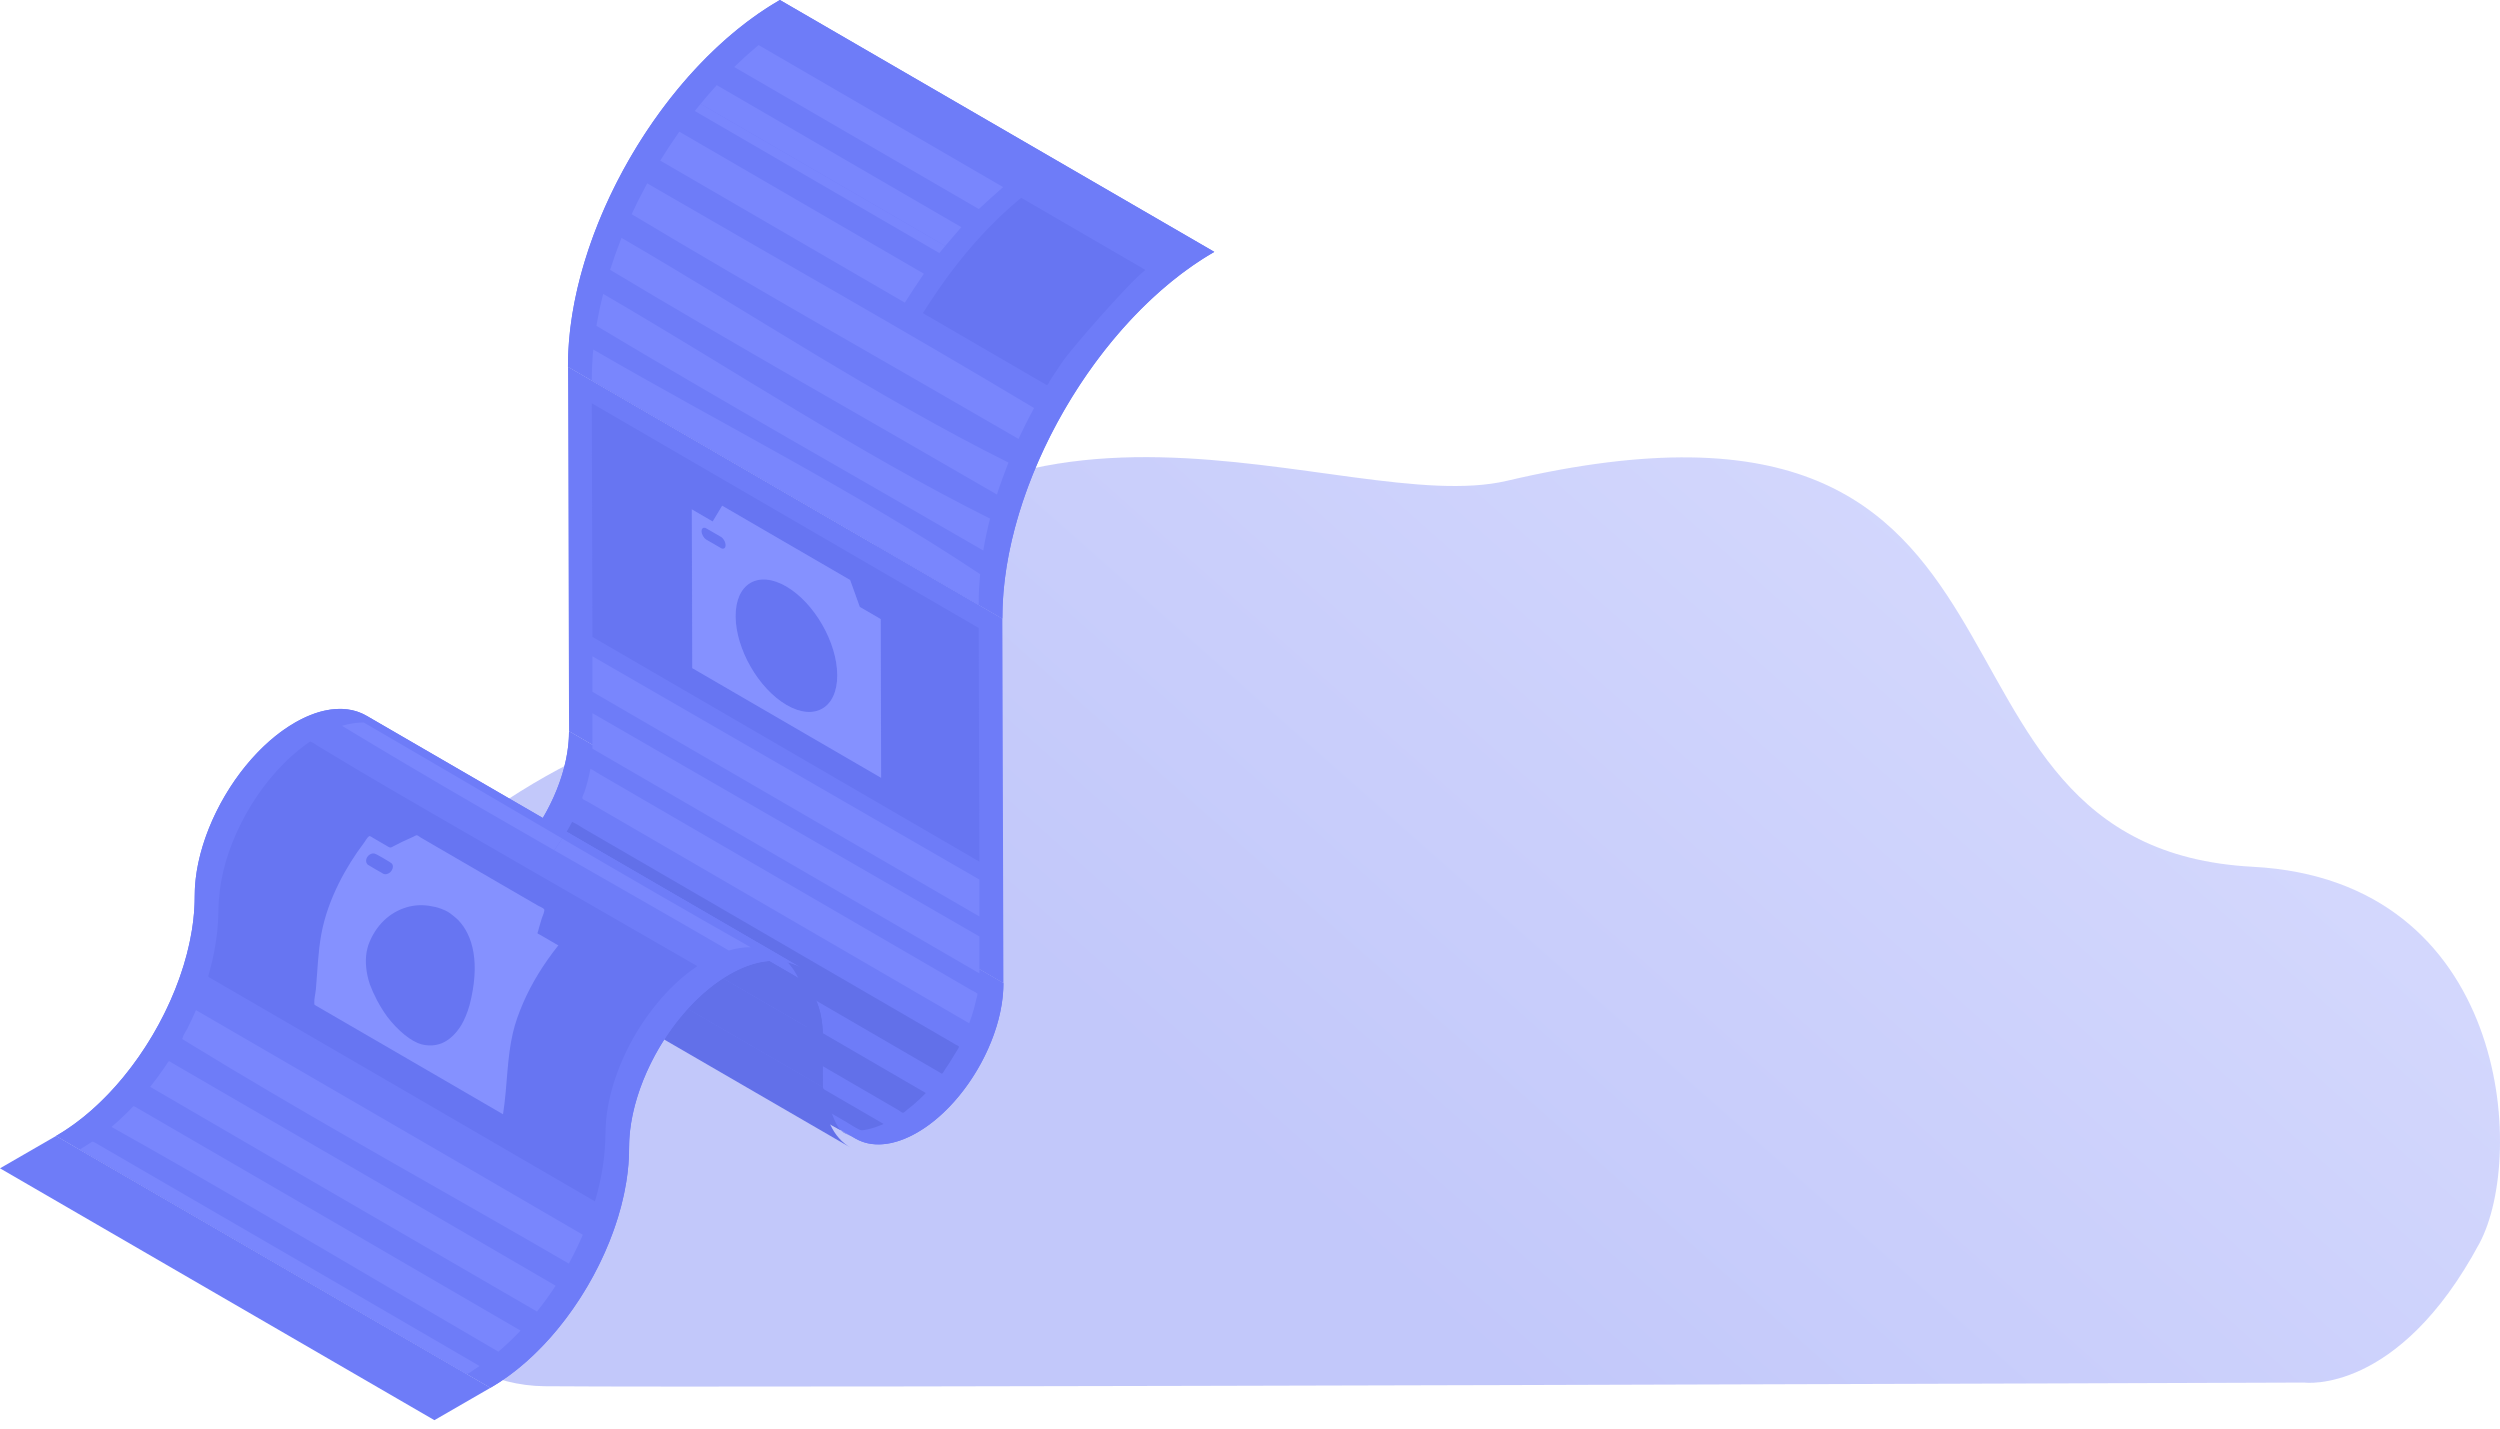 <svg width="175" height="100" viewBox="0 0 175 100" fill="none" xmlns="http://www.w3.org/2000/svg">
<path opacity="0.4" d="M161.307 96.78C161.307 96.78 167.865 97.659 173.56 87.033C176.868 80.861 175.591 61.619 157.701 60.675C131.898 59.315 146.198 24.102 105.482 33.657C94.034 36.343 69.132 22.475 54.474 45.973C51.981 49.969 44.53 49.773 34.602 56.589C17.09 68.614 23.394 96.907 38.15 97.036C52.904 97.165 161.308 96.78 161.308 96.78H161.307Z" fill="url(#paint0_linear_8458_52957)"/>
<path d="M59.888 79.701L29.48 62.071C30.584 62.712 32.108 62.62 33.79 61.651C37.129 59.722 39.842 55.033 39.831 51.195L70.239 68.826C70.251 72.663 67.541 77.356 64.198 79.281C62.517 80.251 60.988 80.338 59.888 79.701Z" fill="#6E7CF8"/>
<path d="M59.888 79.701L29.48 62.07C30.163 62.467 31.008 62.582 31.952 62.383L62.36 80.014C61.416 80.212 60.572 80.094 59.888 79.701Z" fill="#6E7CF8"/>
<path d="M62.36 80.018L31.952 62.387C32.533 62.265 33.152 62.025 33.79 61.654C34.856 61.039 35.857 60.142 36.728 59.081L67.137 76.711C66.266 77.772 65.264 78.666 64.198 79.281C63.556 79.651 62.941 79.892 62.36 80.014V80.018Z" fill="#6E7CF8"/>
<path d="M67.137 76.711L36.728 59.081C38.586 56.816 39.839 53.811 39.831 51.195L70.239 68.826C70.247 71.441 68.994 74.446 67.137 76.711Z" fill="#6E7CF8"/>
<path d="M56.487 75.561C56.529 76.012 56.617 76.458 56.77 76.886C56.835 77.062 56.843 77.15 56.988 77.234C57.305 77.417 57.622 77.6 57.939 77.787C58.379 78.043 58.818 78.295 59.258 78.551C59.559 78.727 59.861 78.94 60.182 79.085C60.32 79.15 60.419 79.112 60.584 79.085C61.023 79.005 61.443 78.86 61.852 78.677C60.289 77.768 58.727 76.863 57.164 75.954C56.938 75.825 56.713 75.695 56.491 75.565L56.487 75.561Z" fill="#6270E9"/>
<path d="M56.453 73.969C57.359 74.496 58.268 75.023 59.174 75.55C60.416 76.271 61.654 76.989 62.895 77.711C62.96 77.749 63.129 77.894 63.209 77.894C63.285 77.894 63.438 77.73 63.499 77.684C63.644 77.573 63.789 77.455 63.931 77.337C64.237 77.081 64.527 76.802 64.806 76.512C63.862 75.962 62.918 75.416 61.974 74.866C60.477 73.996 58.983 73.129 57.485 72.258C57.141 72.056 56.793 71.857 56.449 71.655C56.449 72.426 56.453 73.194 56.457 73.965L56.453 73.969Z" fill="#6270E9"/>
<path d="M39.651 58.221C40.144 58.508 40.637 58.794 41.13 59.081C42.311 59.768 43.492 60.451 44.672 61.139C46.09 61.964 47.511 62.788 48.929 63.609C50.156 64.323 51.386 65.034 52.612 65.748C53.197 66.088 53.786 66.427 54.37 66.767L54.389 66.779C54.943 67.054 55.455 67.668 55.769 68.241C55.864 68.421 55.948 68.608 56.025 68.799C56.105 69.009 56.139 69.253 56.231 69.456C56.277 69.555 56.242 69.509 56.307 69.566C56.441 69.681 56.636 69.757 56.785 69.845C57.079 70.017 57.374 70.189 57.672 70.361C59.448 71.391 61.221 72.422 62.998 73.454C63.728 73.877 64.462 74.305 65.192 74.729C65.394 74.847 65.593 74.962 65.795 75.08C65.822 75.096 65.891 75.153 65.921 75.153C65.925 75.153 65.933 75.16 65.937 75.16C65.994 75.149 66.143 74.87 66.174 74.828C66.254 74.714 66.33 74.599 66.407 74.481C66.552 74.259 66.689 74.034 66.823 73.805C66.861 73.736 67.156 73.316 67.125 73.255C67.121 73.247 67.102 73.247 67.098 73.24C67.072 73.194 66.942 73.148 66.896 73.121C66.59 72.942 66.284 72.766 65.979 72.587C64.802 71.903 63.621 71.22 62.444 70.532C60.77 69.559 59.093 68.589 57.419 67.615C55.536 66.519 53.652 65.427 51.768 64.331C49.98 63.292 48.191 62.254 46.403 61.215C45.016 60.409 43.625 59.604 42.238 58.798C41.783 58.535 41.325 58.267 40.87 58.004C40.633 57.866 40.393 57.687 40.144 57.58C40.114 57.565 40.083 57.542 40.053 57.526C39.93 57.763 39.8 57.992 39.667 58.221H39.651Z" fill="#6270E9"/>
<path d="M59.888 79.7L29.12 62.692C27.94 62.005 27.206 60.55 27.202 58.484L57.61 76.115C58.764 79.7 58.711 79.017 59.892 79.7H59.888Z" fill="#6270E9"/>
<path d="M59.525 80.323L29.116 62.692C27.936 62.005 27.202 60.55 27.198 58.484L57.606 76.115C57.614 78.184 58.344 79.639 59.525 80.323Z" fill="#6270E9"/>
<path d="M57.607 76.115L27.203 58.481L27.191 54.899L57.6 72.529L57.607 76.115Z" fill="#6270E9"/>
<path d="M25.284 50.718L55.692 68.348C56.865 69.028 57.591 70.475 57.599 72.525L27.191 54.895C27.183 52.845 26.457 51.398 25.284 50.718Z" fill="#6270E9"/>
<path d="M57.599 72.529L53.793 70.318L27.191 54.895C27.183 52.845 26.457 51.398 25.284 50.718L55.692 68.348C56.865 69.028 57.591 70.475 57.599 72.525V72.529Z" fill="#6270E9"/>
<path d="M70.239 68.825L39.834 51.195L39.762 25.672L70.166 43.302L70.239 68.825Z" fill="#6E7CF8"/>
<path d="M70.166 43.302L39.758 25.672C39.731 16.252 46.388 4.731 54.591 0L84.999 17.63C76.796 22.365 70.139 33.882 70.166 43.302Z" fill="#6E7CF8"/>
<path d="M70.166 43.302L39.758 25.672C39.739 19.257 42.819 11.872 47.377 6.316L77.785 23.946C73.227 29.502 70.151 36.887 70.166 43.302Z" fill="#6E7CF8"/>
<path d="M77.785 23.946L47.377 6.316C49.513 3.712 51.974 1.512 54.591 0L84.999 17.63C82.382 19.142 79.921 21.342 77.785 23.946Z" fill="#6E7CF8"/>
<path d="M30.408 99.412L0 81.782L3.928 79.514L34.336 97.144L30.408 99.412Z" fill="#6E7CF8"/>
<path d="M25.647 50.096L56.055 67.726C54.775 66.981 53.002 67.085 51.049 68.211C47.167 70.449 44.022 75.894 44.034 80.35C44.053 86.513 39.701 94.043 34.332 97.14L3.928 79.514C9.296 76.417 13.645 68.887 13.63 62.724C13.618 58.267 16.763 52.826 20.645 50.585C22.598 49.458 24.37 49.355 25.651 50.1L25.647 50.096Z" fill="#6E7CF8"/>
<path d="M34.336 97.144L3.928 79.514C5.64 78.525 7.248 77.085 8.647 75.382L39.055 93.013C37.656 94.716 36.048 96.155 34.336 97.144Z" fill="#6E7CF8"/>
<path d="M39.055 93.012L8.646 75.382C11.627 71.747 13.641 66.916 13.629 62.72C13.621 59.688 15.077 56.194 17.229 53.567L47.637 71.197C45.482 73.824 44.026 77.314 44.037 80.35C44.049 84.547 42.035 89.377 39.055 93.012Z" fill="#6E7CF8"/>
<path d="M47.637 71.201L17.229 53.571C18.237 52.342 19.403 51.299 20.641 50.585C21.386 50.157 22.1 49.875 22.777 49.733L53.185 67.364C52.512 67.505 51.794 67.787 51.049 68.215C49.811 68.929 48.645 69.972 47.637 71.201Z" fill="#6E7CF8"/>
<path d="M53.185 67.363L22.777 49.733C23.874 49.504 24.852 49.638 25.647 50.1L56.055 67.73C55.264 67.268 54.282 67.134 53.185 67.363Z" fill="#6E7CF8"/>
<path d="M68.509 43.959L41.425 28.23L41.471 44.585L68.555 60.314L68.509 43.959ZM48.421 35.654L49.881 36.501L50.546 35.398L59.502 40.599L60.179 42.481L61.638 43.329L61.669 54.441L48.448 46.762L48.417 35.65L48.421 35.654Z" fill="#6775F2"/>
<path d="M50.453 37.571L49.445 36.986C49.257 36.88 49.105 36.967 49.105 37.185C49.105 37.403 49.261 37.674 49.448 37.781L50.457 38.365C50.644 38.476 50.797 38.384 50.797 38.163C50.797 37.941 50.644 37.678 50.457 37.567L50.453 37.571Z" fill="#6775F2"/>
<path d="M55.035 41.053C53.071 39.911 51.482 40.843 51.489 43.138C51.497 45.429 53.094 48.213 55.058 49.354C57.022 50.496 58.612 49.561 58.604 47.27C58.596 44.978 56.999 42.195 55.035 41.053Z" fill="#6775F2"/>
<path d="M61.646 43.333L60.186 42.485L59.51 40.602L50.553 35.401L49.888 36.505L48.429 35.657L48.459 46.769L61.68 54.448L61.65 43.336L61.646 43.333ZM50.458 38.365L49.449 37.78C49.262 37.67 49.109 37.402 49.105 37.185C49.105 36.967 49.258 36.875 49.445 36.986L50.454 37.57C50.641 37.677 50.794 37.944 50.794 38.166C50.794 38.384 50.641 38.475 50.454 38.368L50.458 38.365ZM55.062 49.35C53.098 48.209 51.501 45.425 51.493 43.134C51.486 40.843 53.075 39.907 55.039 41.049C57.003 42.191 58.604 44.974 58.608 47.266C58.616 49.557 57.026 50.492 55.062 49.35Z" fill="#8591FF"/>
<path d="M71.485 13.846C69.231 15.698 67.305 17.913 65.658 20.314C65.295 20.841 64.947 21.38 64.6 21.918C66.422 22.976 68.245 24.034 70.068 25.095C70.977 25.626 71.89 26.153 72.8 26.684C72.91 26.749 73.021 26.814 73.132 26.875C73.216 26.924 73.254 26.974 73.327 26.928C73.384 26.89 73.434 26.752 73.468 26.699C73.537 26.588 73.61 26.477 73.678 26.367C73.912 26.004 74.152 25.645 74.397 25.286C74.936 24.496 78.94 19.86 80.178 18.894C77.282 17.21 74.382 15.53 71.485 13.846Z" fill="#6775F2"/>
<path d="M64.672 19.162C58.967 15.847 53.258 12.533 47.553 9.218C47.526 9.256 47.5 9.295 47.473 9.333C47.312 9.562 47.156 9.791 47.003 10.024C46.961 10.085 46.919 10.146 46.877 10.211C46.854 10.242 46.835 10.276 46.812 10.306C46.617 10.604 46.426 10.902 46.239 11.208C46.231 11.219 46.224 11.231 46.216 11.242C51.925 14.557 57.629 17.871 63.338 21.186C63.724 20.571 64.263 19.765 64.672 19.162Z" fill="#7986FD"/>
<path d="M66.166 17.214L49.044 7.271C48.96 7.374 48.872 7.477 48.788 7.58C48.738 7.645 48.684 7.706 48.635 7.771C54.343 11.085 60.048 14.4 65.753 17.714C65.879 17.558 66.017 17.39 66.166 17.218V17.214Z" fill="#7986FD"/>
<path d="M66.165 17.214C66.54 16.767 66.956 16.286 67.293 15.901C61.588 12.586 55.879 9.272 50.174 5.961C50.124 6.014 50.075 6.072 50.025 6.125C49.864 6.301 49.708 6.48 49.551 6.664C49.467 6.763 49.379 6.862 49.295 6.965C49.211 7.068 49.127 7.171 49.043 7.275L66.165 17.218V17.214Z" fill="#7986FD"/>
<path d="M70.22 13.098C64.515 9.783 58.806 6.469 53.102 3.154C53.037 3.208 52.972 3.261 52.911 3.318C52.727 3.471 52.548 3.628 52.364 3.788C52.269 3.876 52.169 3.964 52.074 4.052C51.902 4.208 51.734 4.369 51.566 4.529C51.508 4.582 51.455 4.636 51.398 4.693C57.102 8.008 62.811 11.322 68.516 14.633C69.016 14.159 69.704 13.552 70.22 13.098Z" fill="#7986FD"/>
<path d="M71.331 30.648C71.362 30.583 71.392 30.518 71.423 30.453C71.438 30.418 71.454 30.388 71.473 30.354C71.576 30.136 71.679 29.922 71.786 29.708C71.805 29.666 71.824 29.628 71.847 29.59C71.874 29.54 71.897 29.491 71.924 29.437C72.057 29.174 72.195 28.91 72.336 28.65C72.344 28.635 72.351 28.624 72.359 28.608L72.367 28.597C72.367 28.597 72.378 28.574 72.386 28.563C63.433 23.194 54.331 18.077 45.302 12.834C45.294 12.845 45.287 12.857 45.283 12.872C45.115 13.185 44.95 13.498 44.79 13.815C44.771 13.85 44.756 13.884 44.736 13.918C44.702 13.983 44.672 14.052 44.637 14.117C44.515 14.365 44.393 14.617 44.274 14.869C44.255 14.911 44.236 14.953 44.217 14.995C53.17 20.364 62.271 25.481 71.297 30.724C71.308 30.701 71.32 30.678 71.331 30.651V30.648Z" fill="#7986FD"/>
<path d="M68.511 41.782C68.511 41.721 68.515 41.657 68.519 41.595V41.553C68.519 41.504 68.523 41.454 68.527 41.404C68.527 41.34 68.531 41.271 68.534 41.206C68.538 41.13 68.542 41.057 68.55 40.981C68.557 40.862 68.565 40.744 68.576 40.622C68.576 40.595 68.576 40.572 68.58 40.545C68.584 40.492 68.592 40.435 68.596 40.381C68.599 40.32 68.607 40.259 68.611 40.194C59.906 34.397 50.56 29.708 41.531 24.469C41.523 24.561 41.512 24.649 41.504 24.74C41.5 24.79 41.496 24.843 41.493 24.893C41.474 25.137 41.458 25.382 41.447 25.622C41.447 25.691 41.439 25.76 41.439 25.829C41.428 26.092 41.424 26.359 41.424 26.619L68.508 42.348C68.508 42.157 68.508 41.966 68.515 41.775L68.511 41.782Z" fill="#7986FD"/>
<path d="M68.844 38.453C68.875 38.266 68.909 38.082 68.944 37.895C68.955 37.826 68.97 37.761 68.986 37.693C69.001 37.609 69.016 37.529 69.035 37.444C69.035 37.433 69.035 37.425 69.043 37.414C69.074 37.276 69.104 37.139 69.135 37.002C69.146 36.948 69.158 36.895 69.169 36.841C69.204 36.692 69.242 36.543 69.28 36.394C69.288 36.364 69.295 36.333 69.303 36.303C59.945 31.629 51.248 25.817 42.223 20.574C42.204 20.651 42.185 20.723 42.166 20.799C42.108 21.025 42.059 21.25 42.009 21.475C41.982 21.601 41.952 21.727 41.929 21.857C41.879 22.094 41.837 22.327 41.795 22.56C41.78 22.644 41.764 22.724 41.749 22.808C50.702 28.177 59.804 33.294 68.829 38.537C68.833 38.51 68.841 38.479 68.844 38.453Z" fill="#7986FD"/>
<path d="M69.819 34.52C69.857 34.398 69.895 34.279 69.937 34.157C69.956 34.1 69.975 34.042 69.998 33.985C70.048 33.836 70.101 33.687 70.155 33.538C70.17 33.496 70.185 33.458 70.201 33.416C70.216 33.378 70.228 33.34 70.243 33.306C70.266 33.241 70.289 33.176 70.315 33.107C70.399 32.878 70.487 32.645 70.579 32.416C70.583 32.404 70.587 32.393 70.591 32.381C61.233 27.707 52.536 21.896 43.507 16.653C43.476 16.729 43.449 16.802 43.419 16.878C43.319 17.126 43.224 17.378 43.136 17.63C43.09 17.753 43.048 17.879 43.006 18.001C42.926 18.226 42.849 18.451 42.777 18.68C42.754 18.749 42.731 18.822 42.708 18.89C51.661 24.259 60.763 29.376 69.788 34.619C69.799 34.585 69.811 34.554 69.822 34.524L69.819 34.52Z" fill="#7986FD"/>
<path d="M39.044 59.169C39.044 59.169 39.032 59.184 39.028 59.192C39.032 59.184 39.04 59.176 39.044 59.169Z" fill="#D7CBD4"/>
<path d="M39.357 58.695L39.338 58.725C39.338 58.725 39.349 58.706 39.357 58.695Z" fill="#D7CBD4"/>
<path d="M39.136 59.031C39.163 58.989 39.193 58.947 39.22 58.909C39.193 58.951 39.166 58.993 39.136 59.031Z" fill="#D7CBD4"/>
<path d="M39.063 59.138C39.063 59.138 39.052 59.157 39.044 59.164C39.052 59.157 39.055 59.145 39.063 59.138Z" fill="#D7CBD4"/>
<path d="M67.847 71.621C67.966 71.307 68.069 70.987 68.161 70.666C68.21 70.494 68.252 70.322 68.294 70.15C68.313 70.066 68.336 69.978 68.352 69.894C68.363 69.837 68.447 69.597 68.417 69.551C68.409 69.536 68.378 69.536 68.367 69.524C68.279 69.433 68.096 69.368 67.985 69.303C67.396 68.963 66.812 68.619 66.223 68.279C64.099 67.046 61.974 65.812 59.85 64.579C57.183 63.029 54.516 61.482 51.845 59.932C49.502 58.572 47.16 57.213 44.818 55.85C44.042 55.399 43.262 54.949 42.487 54.494C42.246 54.353 42.001 54.212 41.761 54.071C41.661 54.013 41.493 53.868 41.379 53.849C41.363 53.849 41.344 53.83 41.329 53.822C41.23 54.368 41.088 54.903 40.916 55.43C40.878 55.541 40.714 55.819 40.779 55.911C40.832 55.987 41.031 56.056 41.107 56.102C41.673 56.43 42.238 56.759 42.804 57.087C44.909 58.309 47.019 59.535 49.124 60.757C51.818 62.319 54.508 63.884 57.198 65.446C59.559 66.817 61.925 68.191 64.286 69.562C65.451 70.238 66.617 70.918 67.782 71.594L67.832 71.621H67.847Z" fill="#7986FD"/>
<path d="M68.551 65.549L41.471 49.924V52.41L68.558 68.138V65.549H68.551Z" fill="#7986FD"/>
<path d="M68.551 61.566L41.471 45.941V48.427L68.558 64.155V61.566H68.551Z" fill="#7986FD"/>
<path d="M25.472 50.577C25.43 50.577 25.384 50.577 25.342 50.577C25.288 50.577 25.235 50.577 25.181 50.584H25.162C25.093 50.588 25.025 50.596 24.956 50.603C24.898 50.611 24.837 50.615 24.78 50.623C24.707 50.634 24.635 50.645 24.562 50.661C24.52 50.668 24.478 50.676 24.436 50.684C24.413 50.687 24.39 50.691 24.367 50.695H24.352C24.314 50.706 24.276 50.718 24.238 50.726C24.157 50.745 24.073 50.768 23.993 50.791C23.974 50.794 23.959 50.802 23.939 50.806C25.433 51.715 26.939 52.612 28.445 53.505C31.876 55.537 35.33 57.53 38.788 59.512C38.823 59.466 38.853 59.424 38.888 59.378C38.933 59.313 38.979 59.249 39.025 59.188C39.029 59.18 39.037 59.172 39.04 59.165C39.048 59.157 39.052 59.145 39.059 59.138C39.086 59.103 39.109 59.065 39.132 59.027C39.159 58.985 39.189 58.943 39.216 58.905C39.231 58.878 39.251 58.855 39.266 58.828C39.289 58.794 39.312 58.76 39.335 58.725L39.354 58.695C34.726 55.987 30.103 53.269 25.468 50.577H25.472Z" fill="#7986FD"/>
<path d="M39.358 58.699C39.358 58.699 39.346 58.718 39.338 58.729C39.316 58.764 39.293 58.798 39.27 58.832C39.254 58.859 39.235 58.882 39.22 58.909C39.193 58.951 39.166 58.993 39.136 59.031C39.109 59.069 39.086 59.103 39.063 59.142L39.044 59.168C39.044 59.168 39.033 59.184 39.029 59.191C38.983 59.256 38.937 59.321 38.891 59.382C38.857 59.428 38.826 59.474 38.792 59.516C42.873 61.853 46.958 64.178 51.023 66.538C51.031 66.538 51.039 66.538 51.046 66.531C51.054 66.531 51.065 66.527 51.073 66.523H51.092C51.092 66.523 51.13 66.504 51.149 66.5C51.165 66.496 51.184 66.492 51.199 66.489C51.26 66.473 51.318 66.458 51.375 66.443C51.398 66.439 51.425 66.431 51.447 66.424C51.459 66.424 51.474 66.416 51.486 66.416H51.505C51.505 66.416 51.516 66.408 51.524 66.408C51.547 66.405 51.57 66.401 51.589 66.397C51.604 66.397 51.619 66.393 51.635 66.389C51.692 66.378 51.753 66.366 51.807 66.359H51.814C51.837 66.355 51.86 66.351 51.883 66.351C51.925 66.347 51.963 66.34 52.005 66.336C52.047 66.332 52.093 66.324 52.135 66.32C52.147 66.32 52.158 66.32 52.166 66.32C52.196 66.32 52.227 66.32 52.254 66.317C52.292 66.317 52.33 66.313 52.368 66.309C52.395 66.309 52.418 66.309 52.445 66.309C52.464 66.309 52.487 66.309 52.506 66.309C52.521 66.309 52.536 66.309 52.548 66.309C48.127 63.812 43.74 61.265 39.358 58.703V58.699Z" fill="#7986FD"/>
<path d="M39.82 88.449C40.038 88.048 40.244 87.643 40.439 87.231C40.542 87.013 40.645 86.792 40.741 86.57C40.767 86.505 40.794 86.433 40.794 86.433C40.794 86.433 40.714 86.387 40.63 86.337C40.492 86.257 40.355 86.177 40.217 86.097C39.266 85.543 38.314 84.989 37.363 84.436C35.46 83.328 33.553 82.221 31.65 81.114C27.825 78.895 24.004 76.676 20.179 74.458C18.024 73.209 15.873 71.96 13.718 70.708C13.531 71.143 13.328 71.575 13.114 72.002C13.019 72.19 12.843 72.422 12.793 72.621C12.763 72.751 12.705 72.701 12.858 72.797C12.992 72.877 13.126 72.961 13.259 73.041C14.207 73.622 15.155 74.194 16.106 74.767C18.009 75.909 19.923 77.031 21.841 78.147C25.651 80.358 29.488 82.53 33.316 84.714C35.487 85.952 37.657 87.197 39.82 88.453V88.449Z" fill="#7986FD"/>
<path d="M34.887 94.616C35.433 94.154 35.949 93.661 36.438 93.142C32.617 90.916 28.796 88.693 24.971 86.475C21.146 84.256 17.321 82.037 13.496 79.819C12.419 79.193 11.341 78.57 10.267 77.944C10.004 77.791 9.744 77.638 9.48 77.486C9.324 77.394 9.324 77.448 9.209 77.566C9.102 77.677 8.999 77.784 8.888 77.891C8.54 78.234 8.181 78.57 7.807 78.887C11.356 80.873 14.883 82.904 18.395 84.955C21.91 87.005 25.414 89.071 28.922 91.129C30.909 92.294 32.892 93.459 34.883 94.616H34.887Z" fill="#7986FD"/>
<path d="M37.588 91.81C38.05 91.229 38.49 90.622 38.895 90C35.089 87.781 31.279 85.566 27.47 83.355C23.66 81.144 19.847 78.933 16.037 76.723C14.96 76.096 13.882 75.474 12.808 74.848C12.544 74.695 12.285 74.542 12.021 74.389C11.975 74.363 11.906 74.298 11.857 74.294C11.777 74.286 11.78 74.321 11.723 74.409C11.647 74.523 11.57 74.638 11.494 74.752C11.184 75.207 10.856 75.65 10.512 76.081C14.027 78.132 17.546 80.175 21.066 82.221C24.585 84.264 28.108 86.307 31.627 88.35C33.614 89.503 35.605 90.656 37.592 91.81H37.588Z" fill="#7986FD"/>
<path d="M33.24 95.841C33.351 95.769 33.458 95.696 33.569 95.62C29.901 93.482 26.228 91.347 22.56 89.216C18.915 87.101 15.27 84.989 11.628 82.874C10.592 82.274 9.557 81.671 8.522 81.071C8.009 80.774 7.501 80.48 6.989 80.182C6.867 80.109 6.741 80.037 6.615 79.964C6.466 79.876 6.45 79.918 6.313 80.006C6.076 80.163 5.835 80.315 5.587 80.457C6.5 80.987 7.417 81.518 8.33 82.049C10.52 83.32 12.709 84.592 14.899 85.864C17.52 87.387 20.141 88.907 22.763 90.431C25.017 91.74 27.272 93.05 29.522 94.356C30.244 94.776 30.966 95.196 31.689 95.612C31.907 95.738 32.12 95.864 32.338 95.99C32.422 96.04 32.552 96.151 32.648 96.17C32.797 96.197 33.11 95.918 33.24 95.834V95.841Z" fill="#7986FD"/>
<path d="M25.238 54.009C24.229 53.41 23.221 52.803 22.216 52.196C22.097 52.123 21.941 51.989 21.807 51.947C21.7 51.913 21.78 51.886 21.658 51.944C21.616 51.963 21.566 52.005 21.524 52.035C21.318 52.18 21.115 52.333 20.916 52.493C20.542 52.795 20.183 53.12 19.846 53.463C18.467 54.853 17.363 56.514 16.557 58.298C15.77 60.031 15.3 61.891 15.288 63.8C15.28 64.732 15.177 65.66 15.001 66.572C14.917 67.011 14.818 67.454 14.7 67.886C14.669 68.001 14.635 68.115 14.604 68.233C14.566 68.371 14.558 68.321 14.65 68.417C14.68 68.451 14.78 68.493 14.814 68.512C15.078 68.665 15.338 68.818 15.601 68.97C19.701 71.349 23.801 73.728 27.901 76.107C31.986 78.479 36.075 80.85 40.156 83.229C40.652 83.519 41.149 83.805 41.646 84.096C42.047 82.744 42.307 81.35 42.364 79.941C42.391 79.284 42.387 78.635 42.475 77.986C42.555 77.406 42.674 76.829 42.83 76.264C43.442 74.072 44.542 72.006 45.987 70.246C46.8 69.253 47.744 68.344 48.814 67.63C45.864 65.919 29.281 56.415 25.246 54.013L25.238 54.009Z" fill="#6775F2"/>
<path d="M39.044 66.225C38.069 67.462 37.228 68.791 36.606 70.238C36.315 70.918 36.059 71.613 35.895 72.335C35.696 73.198 35.601 74.076 35.524 74.958C35.436 75.974 35.371 76.99 35.211 77.998C32.842 76.623 30.473 75.245 28.104 73.87C26.919 73.183 25.735 72.495 24.55 71.808C23.958 71.464 23.366 71.121 22.773 70.777C22.62 70.689 22.471 70.601 22.319 70.513C22.265 70.483 22.208 70.448 22.154 70.418C22.032 70.345 22.009 70.368 22.001 70.235C21.982 69.921 22.082 69.562 22.112 69.249C22.227 67.963 22.258 66.668 22.491 65.397C22.716 64.167 23.155 62.968 23.709 61.849C24.214 60.83 24.825 59.86 25.513 58.951C25.586 58.852 25.715 58.603 25.826 58.55C25.914 58.508 25.769 58.508 25.922 58.542C25.983 58.557 26.059 58.622 26.113 58.653C26.365 58.798 26.617 58.947 26.869 59.092C26.98 59.157 27.091 59.218 27.198 59.283C27.347 59.371 27.397 59.313 27.542 59.237C27.752 59.126 27.962 59.02 28.176 58.916C28.44 58.79 28.704 58.672 28.971 58.554C29.021 58.531 29.12 58.466 29.17 58.466C29.246 58.47 29.388 58.592 29.46 58.634C29.625 58.729 31.275 59.688 31.936 60.073C32.597 60.455 36.426 62.681 36.548 62.75C36.804 62.899 37.06 63.048 37.32 63.197C37.442 63.266 37.565 63.338 37.683 63.407C37.779 63.461 38.027 63.556 38.088 63.644C38.161 63.747 37.974 64.129 37.928 64.278C37.87 64.457 37.817 64.637 37.767 64.816C37.737 64.931 37.702 65.045 37.672 65.163C37.664 65.194 37.614 65.305 37.626 65.332C37.633 65.355 37.752 65.404 37.782 65.423C38.218 65.675 38.654 65.927 39.089 66.183L39.055 66.225H39.044Z" fill="#8591FF"/>
<path d="M25.655 60.104C25.655 60.104 25.647 60.127 25.643 60.138C25.636 60.169 25.628 60.2 25.628 60.23C25.628 60.23 25.628 60.234 25.628 60.238C25.628 60.268 25.628 60.303 25.636 60.333C25.636 60.345 25.639 60.352 25.643 60.364C25.643 60.375 25.651 60.387 25.655 60.398C25.67 60.436 25.693 60.471 25.72 60.505C25.731 60.516 25.743 60.528 25.754 60.535C25.792 60.562 25.907 60.627 26.289 60.852C26.683 61.082 26.801 61.147 26.843 61.169C26.855 61.173 26.874 61.181 26.889 61.185C26.935 61.196 26.981 61.196 27.023 61.192C27.034 61.192 27.042 61.192 27.053 61.188C27.069 61.188 27.08 61.181 27.095 61.177C27.122 61.169 27.149 61.158 27.175 61.147C27.191 61.139 27.206 61.131 27.221 61.124C27.237 61.112 27.252 61.105 27.267 61.093C27.282 61.082 27.298 61.07 27.313 61.059C27.321 61.051 27.328 61.043 27.336 61.036C27.359 61.013 27.378 60.99 27.393 60.967C27.401 60.959 27.405 60.948 27.412 60.94C27.481 60.83 27.512 60.719 27.5 60.62C27.5 60.6 27.493 60.581 27.489 60.562C27.489 60.555 27.485 60.543 27.481 60.535C27.47 60.505 27.451 60.474 27.428 60.448C27.374 60.394 27.248 60.318 26.839 60.077C26.434 59.844 26.3 59.772 26.224 59.749C26.186 59.741 26.148 59.737 26.113 59.741C26.098 59.741 26.083 59.741 26.071 59.745C26.052 59.745 26.037 59.753 26.018 59.757C26.006 59.757 25.995 59.764 25.983 59.768C25.915 59.795 25.85 59.833 25.792 59.89L25.781 59.902C25.781 59.902 25.75 59.932 25.739 59.951C25.724 59.97 25.712 59.986 25.701 60.005C25.697 60.012 25.693 60.016 25.689 60.024C25.674 60.05 25.662 60.077 25.655 60.104Z" fill="#6775F2"/>
<path d="M32.869 70.361C33.629 67.42 33.11 65.473 32.066 64.396C32.066 64.396 31.856 64.182 31.466 63.903C31.127 63.663 30.576 63.51 30.488 63.491C29.835 63.346 29.308 63.312 28.685 63.453H28.666C28.582 63.476 28.497 63.499 28.417 63.525C27.309 63.865 26.304 64.728 25.781 66.16C25.735 66.313 25.697 66.466 25.666 66.618C25.54 67.363 25.639 68.142 25.884 68.89C26.14 69.585 26.564 70.425 27.11 71.174C27.875 72.171 28.788 72.907 29.499 73.102C29.579 73.125 29.659 73.14 29.739 73.152C30.026 73.198 30.442 73.209 30.89 73.041C31.455 72.816 31.933 72.35 32.303 71.739C32.514 71.373 32.708 70.922 32.869 70.361Z" fill="#6775F2"/>
<defs>
<linearGradient id="paint0_linear_8458_52957" x1="121.852" y1="110.95" x2="198.807" y2="24.096" gradientUnits="userSpaceOnUse">
<stop stop-color="#6775F2"/>
<stop offset="1" stop-color="#B3BAFF"/>
</linearGradient>
</defs>
</svg>
